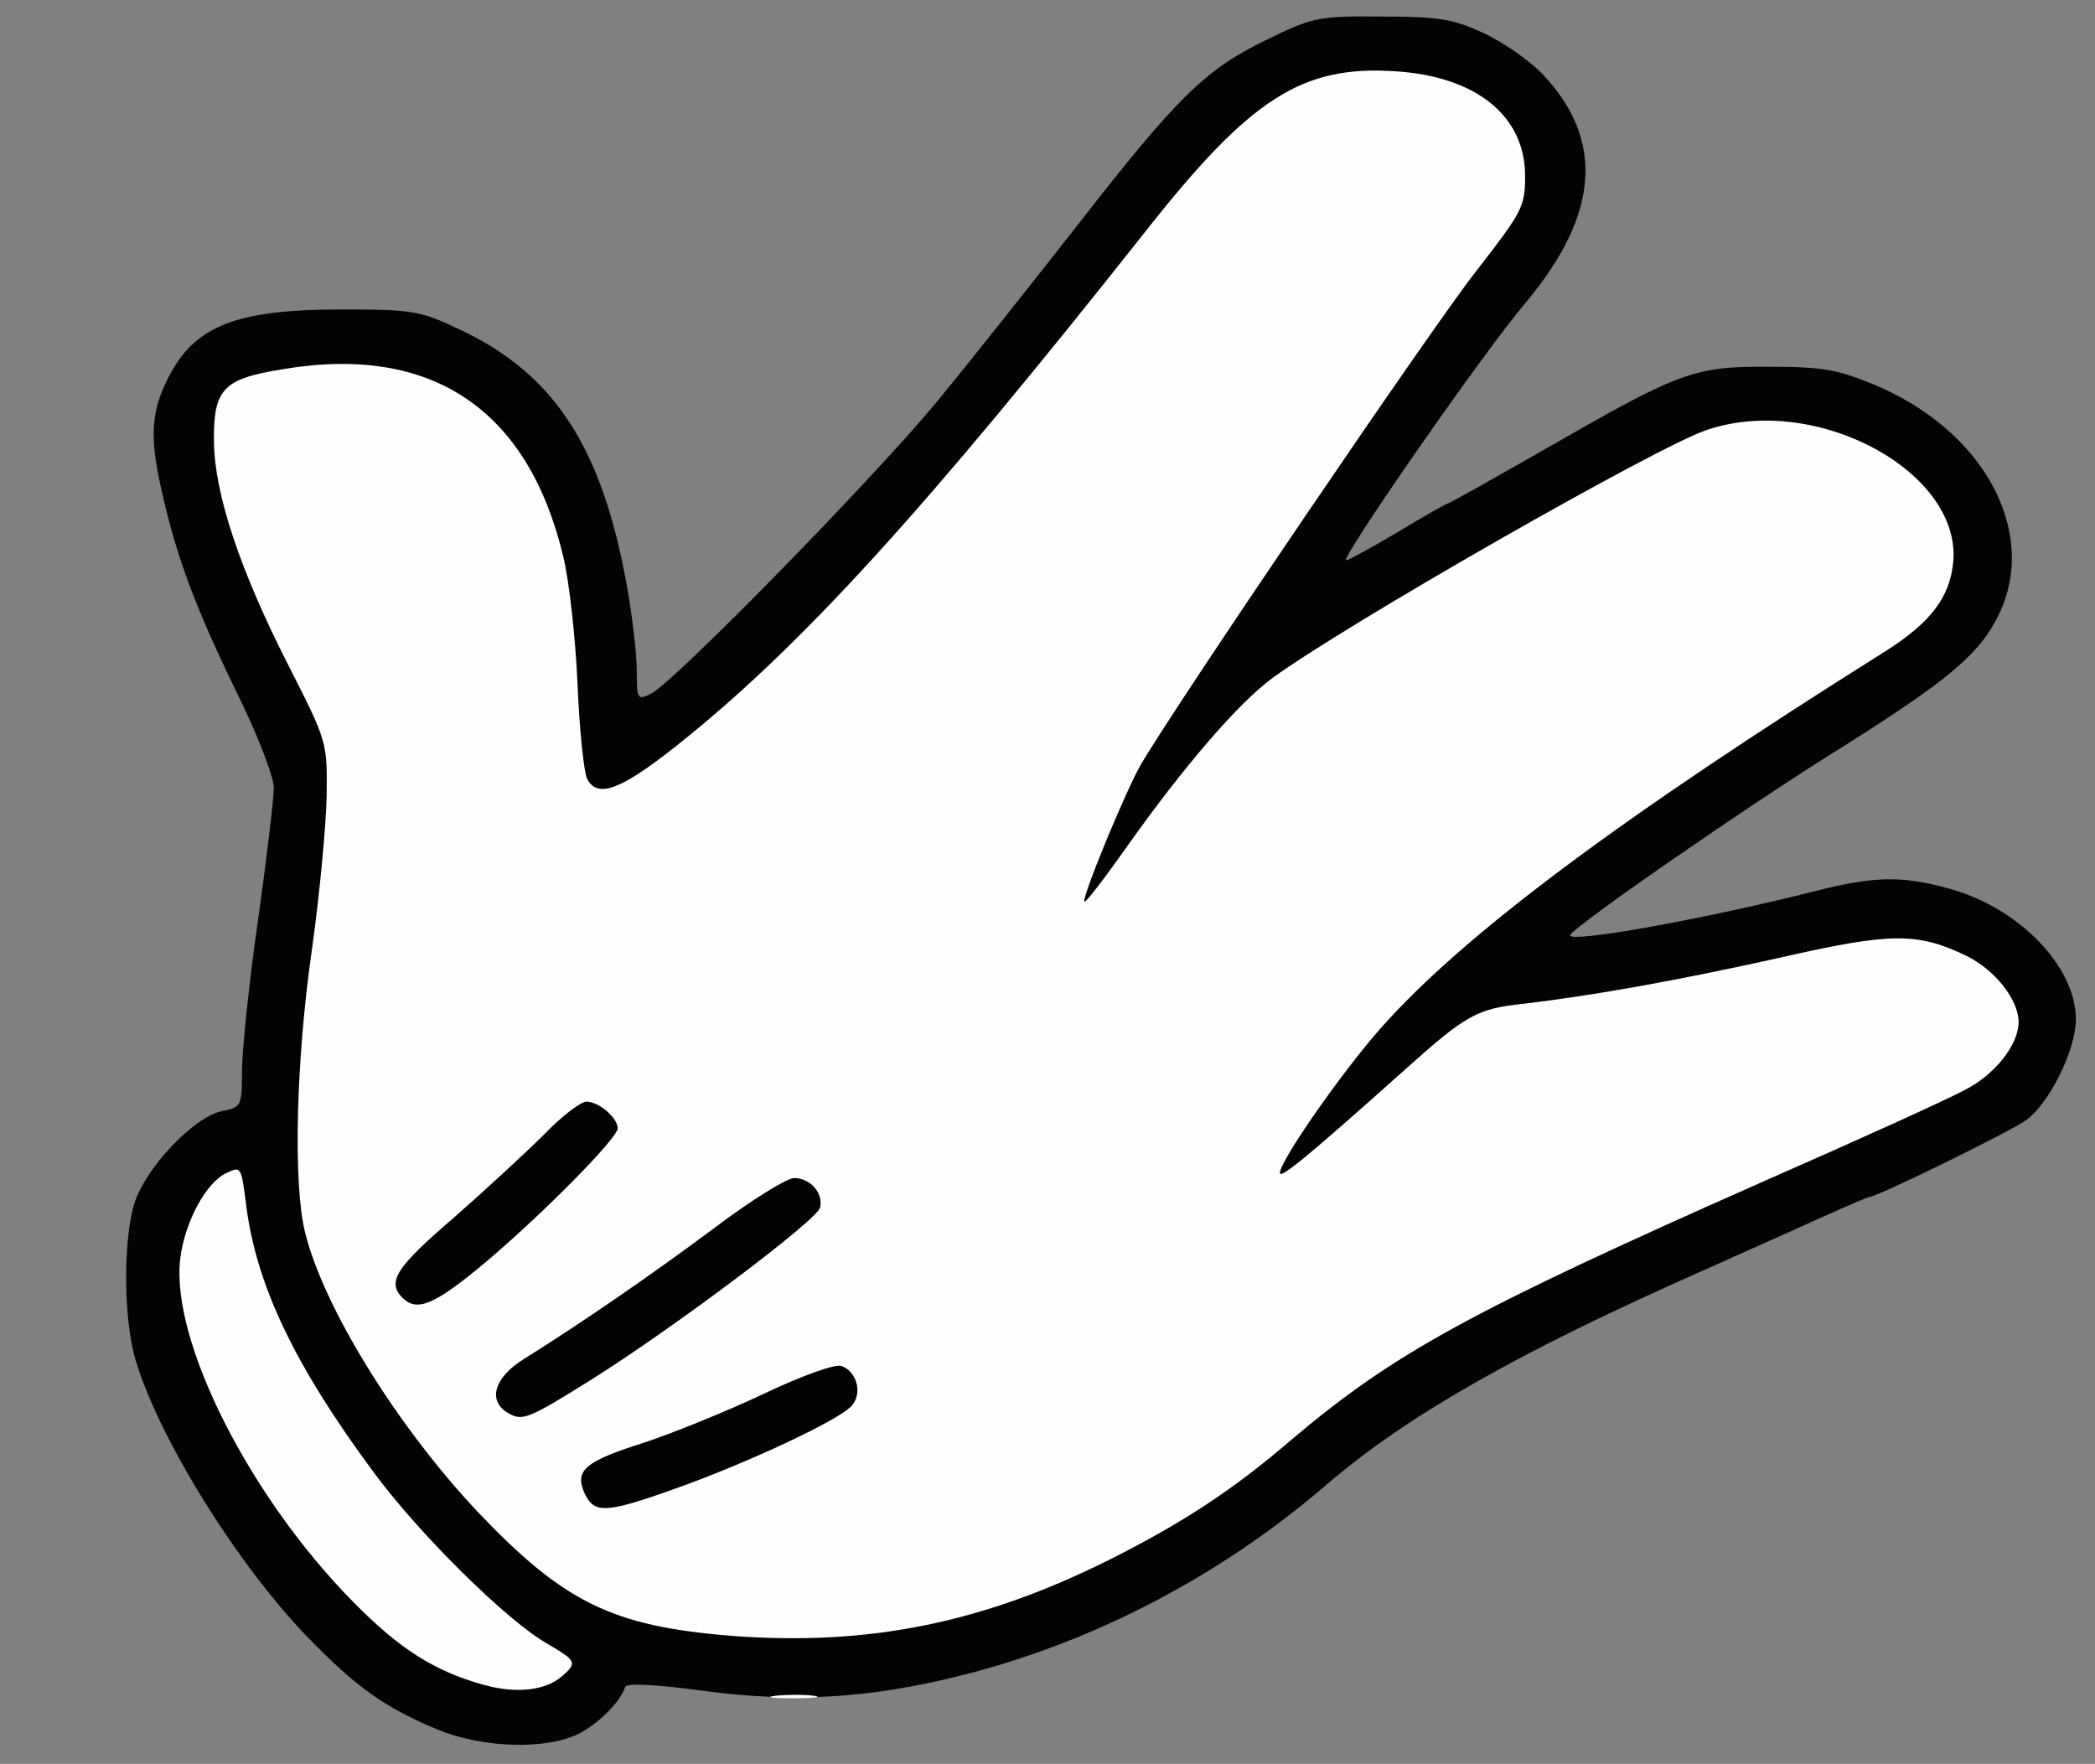 <!DOCTYPE svg PUBLIC "-//W3C//DTD SVG 20010904//EN" "http://www.w3.org/TR/2001/REC-SVG-20010904/DTD/svg10.dtd">
<svg version="1.0" xmlns="http://www.w3.org/2000/svg" width="329px" height="277px" viewBox="0 0 3290 2770" preserveAspectRatio="xMidYMid meet">
<rect x="0" y="0" width="3290" height="2770" fill="#808080" stroke="none"/>
<g id="layer101" fill="#030303" stroke="none">
 <path d="M687 2716 c-82 -34 -127 -66 -202 -143 -111 -114 -235 -313 -272 -437 -19 -62 -20 -187 -2 -246 17 -55 92 -135 137 -145 31 -6 32 -8 32 -63 0 -31 11 -138 25 -236 14 -99 25 -193 25 -209 0 -17 -26 -85 -59 -151 -64 -132 -92 -207 -115 -306 -20 -85 -20 -126 3 -176 42 -92 107 -119 287 -118 102 0 116 3 175 31 150 70 225 186 264 406 8 45 15 104 15 130 0 46 1 47 23 36 39 -21 351 -340 449 -459 52 -63 150 -187 219 -275 158 -203 202 -246 297 -292 74 -36 81 -38 182 -37 91 0 112 4 160 26 30 14 72 43 92 64 98 103 90 220 -25 358 -69 81 -294 406 -283 406 3 0 40 -20 82 -45 41 -25 77 -45 79 -45 2 0 73 -40 159 -89 205 -118 228 -126 346 -125 81 0 105 4 163 28 171 71 258 229 197 359 -30 63 -77 103 -245 209 -147 91 -418 279 -429 296 -9 15 213 -25 386 -69 91 -23 135 -24 207 -4 110 29 201 122 201 206 0 48 -42 132 -78 158 -27 19 -235 121 -247 121 -2 0 -28 11 -57 24 -29 13 -120 54 -203 91 -294 130 -466 229 -590 335 -168 145 -368 249 -575 301 -143 36 -261 43 -400 25 -80 -11 -126 -13 -128 -7 -8 24 -44 60 -76 75 -51 24 -149 21 -219 -8z"/>
 </g>
<g id="layer102" fill="#fefefe" stroke="none">
 <path d="M1218 2663 c18 -2 45 -2 60 0 15 2 0 4 -33 4 -33 0 -45 -2 -27 -4z"/>
 <path d="M760 2646 c-79 -22 -133 -57 -205 -130 -163 -165 -287 -410 -272 -539 7 -58 41 -121 73 -135 22 -11 23 -9 30 46 15 127 75 254 200 423 72 98 211 235 273 270 46 27 48 30 24 51 -26 23 -72 28 -123 14z"/>
 <path d="M1150 2569 c-188 -15 -264 -52 -400 -195 -127 -135 -242 -321 -271 -439 -19 -77 -14 -272 11 -445 12 -85 22 -193 23 -240 1 -85 1 -85 -60 -205 -76 -149 -116 -269 -117 -351 -1 -83 14 -99 107 -114 234 -40 387 62 442 296 9 38 19 128 22 199 3 72 10 138 15 148 16 31 52 18 138 -50 196 -155 393 -372 740 -811 164 -208 245 -260 392 -250 126 8 203 70 203 164 0 49 -4 56 -77 150 -67 85 -466 672 -526 774 -23 39 -94 211 -89 216 2 2 31 -36 65 -84 92 -130 177 -228 230 -267 113 -83 608 -366 683 -390 173 -58 403 68 386 211 -6 53 -36 92 -105 136 -416 261 -664 446 -794 593 -61 69 -158 208 -158 227 0 10 44 -26 195 -161 98 -88 114 -97 190 -105 109 -13 238 -36 400 -72 175 -40 216 -40 293 -3 45 22 82 69 82 104 0 36 -38 84 -87 108 -26 14 -167 78 -313 142 -463 205 -581 270 -742 406 -93 80 -172 131 -285 188 -200 100 -379 136 -593 120z m-93 -230 c111 -39 264 -110 281 -132 17 -20 7 -54 -17 -62 -10 -3 -61 15 -122 44 -57 27 -141 61 -186 76 -95 30 -111 44 -95 80 15 32 32 32 139 -6z m-129 -172 c129 -81 357 -252 360 -271 5 -23 -16 -46 -41 -46 -11 0 -68 35 -126 79 -102 76 -210 150 -298 205 -47 29 -58 66 -25 85 22 13 31 10 130 -52z m-164 -186 c92 -78 206 -194 206 -209 0 -17 -30 -42 -49 -42 -9 0 -39 23 -66 51 -28 28 -92 87 -142 131 -91 78 -106 101 -81 126 23 23 51 11 132 -57z"/>
 </g>

</svg>